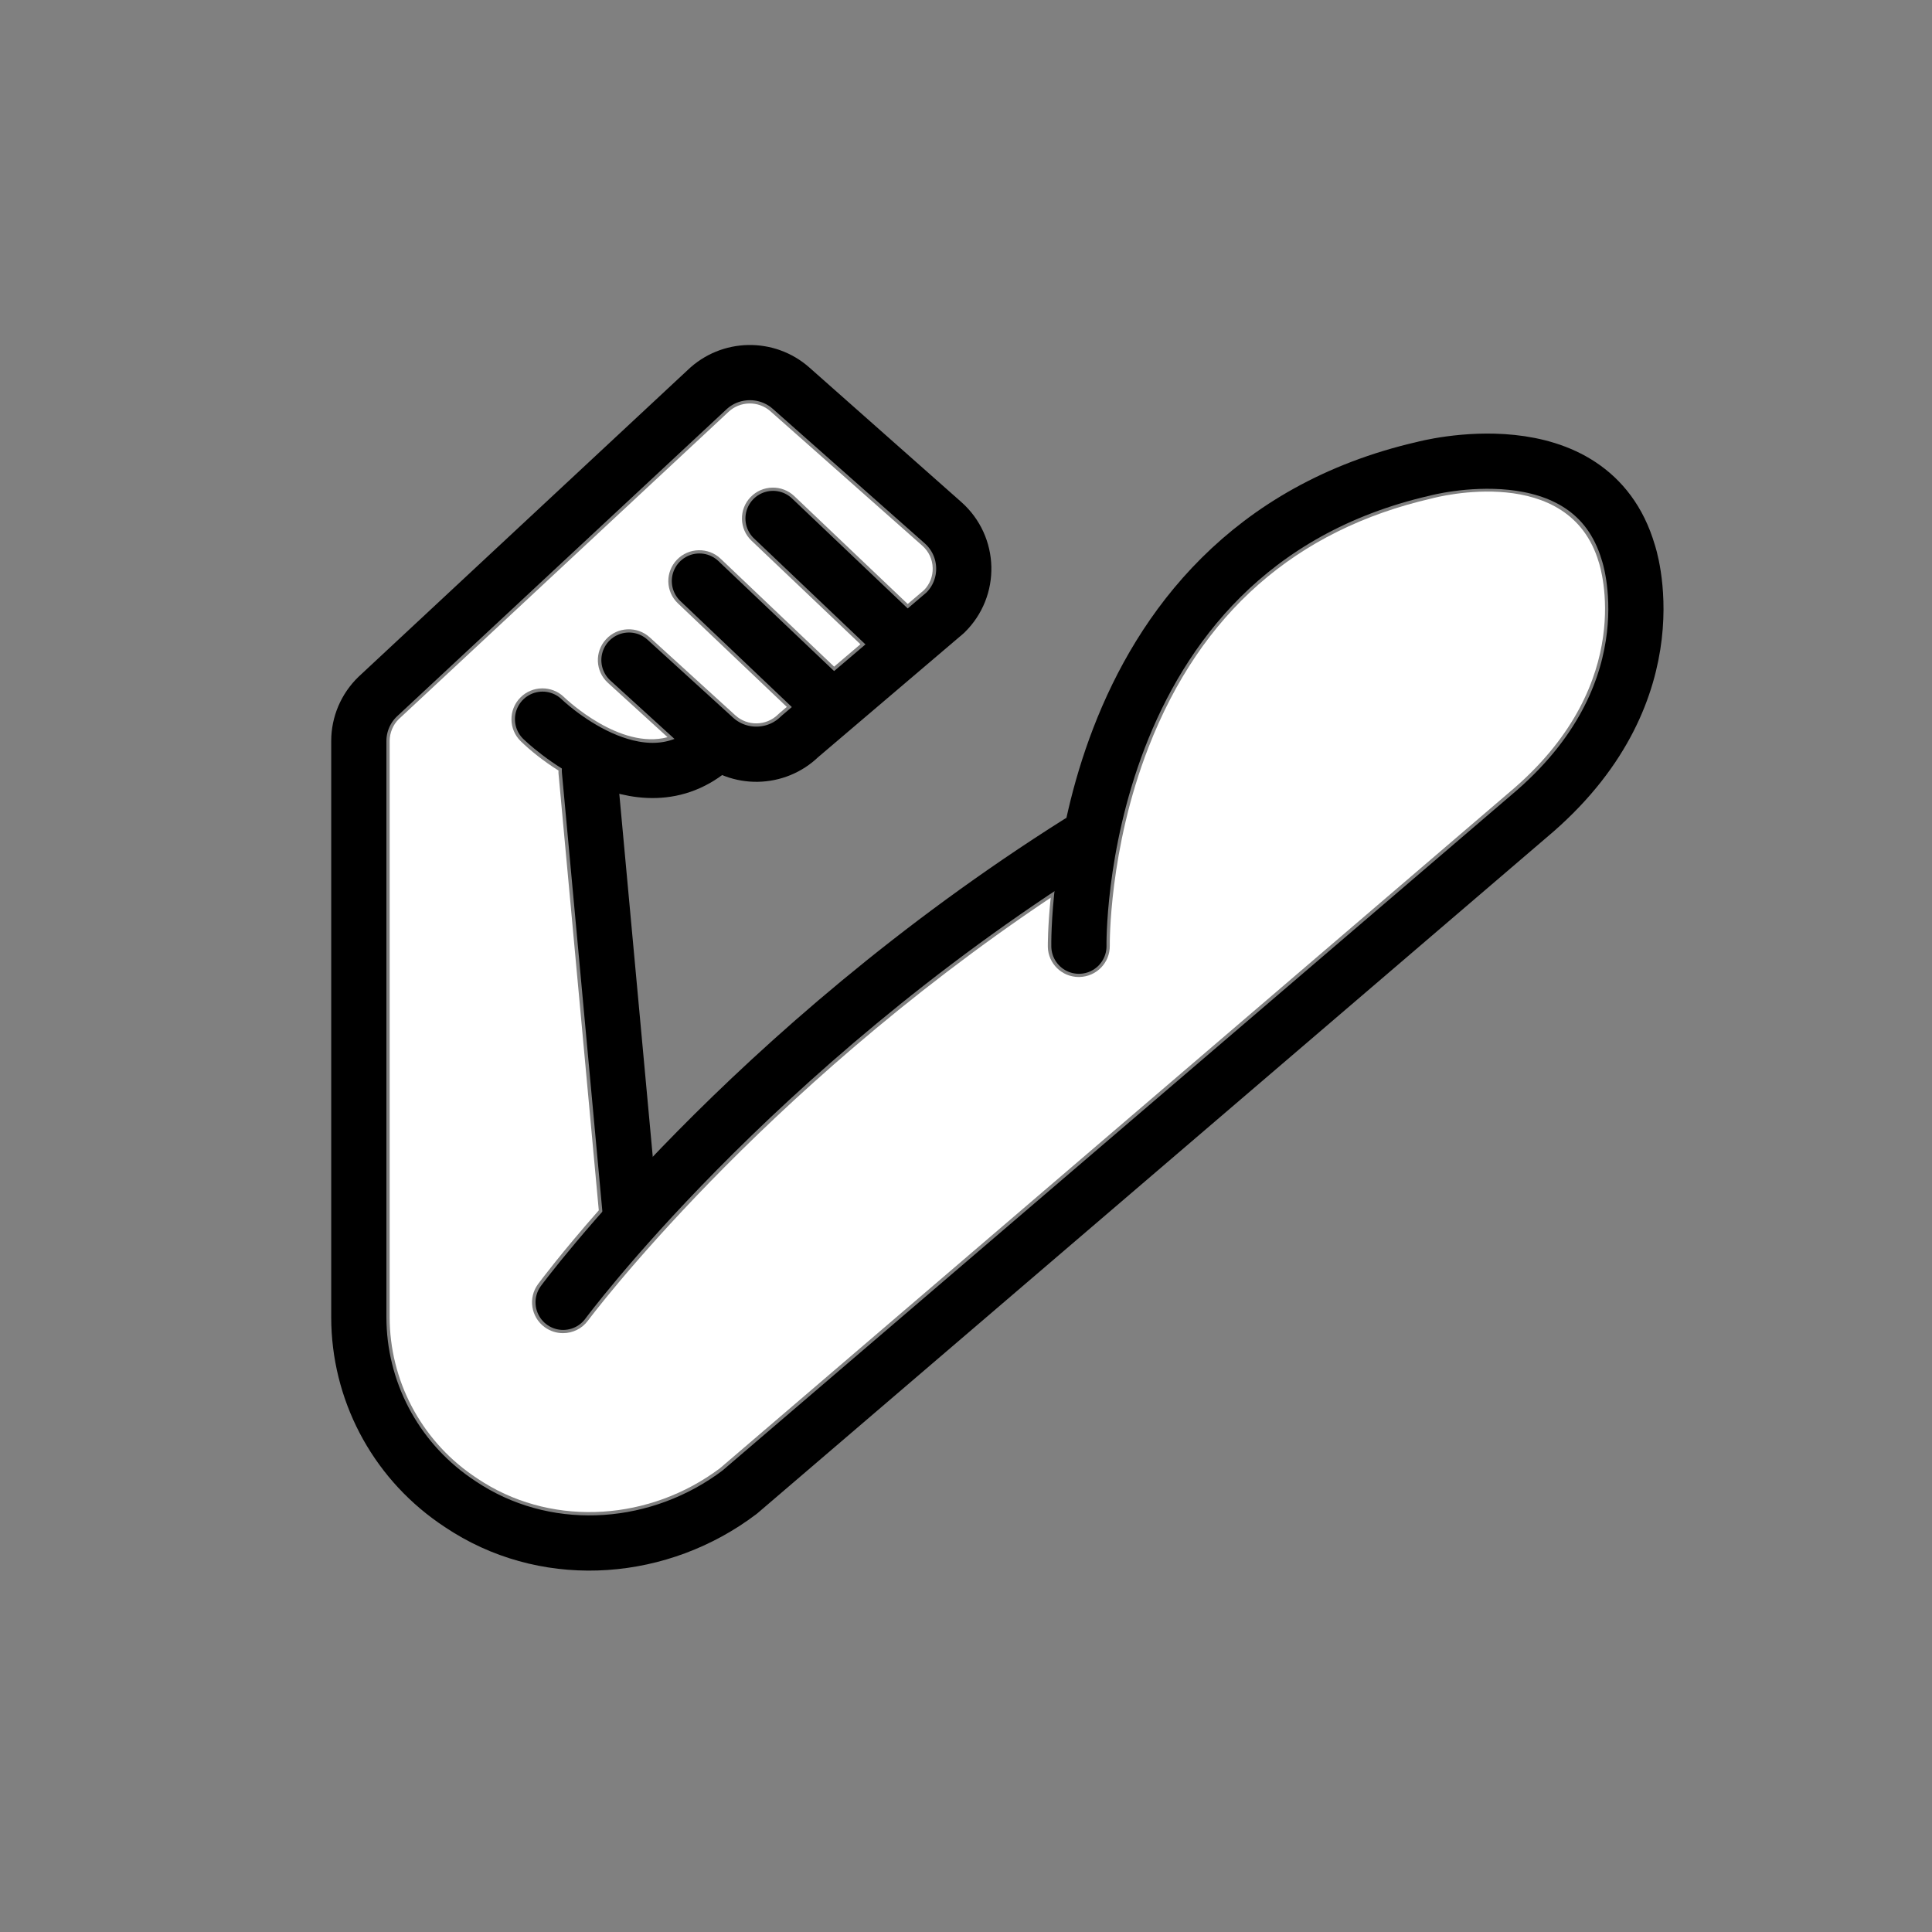 <?xml version="1.0" encoding="UTF-8"?>
<svg width="140px" height="140px" viewBox="0 0 140 140" version="1.1" xmlns="http://www.w3.org/2000/svg" xmlns:xlink="http://www.w3.org/1999/xlink">
    <rect x="0" y="0" width="140" height="140" fill="#808080" stroke="none"/>
    <!-- Generator: Sketch 40.3 (33839) - http://www.bohemiancoding.com/sketch -->
    <title>ic_response_exercise_rarely</title>
    <desc>Created with Sketch.</desc>
    <defs></defs>
    <g id="Styleguide/Icons" stroke="none" stroke-width="1" fill="none" fill-rule="evenodd">
        <g id="ic_response_exercise_rarely">
            <g id="Page-1" transform="translate(26, 27)">
                <path d="M13.315,25.116 C13.315,25.116 20.33,31.957 25.734,27.071" id="Stroke-1" stroke="#000000" stroke-width="4" stroke-linecap="round" stroke-linejoin="round"></path>
                <path d="M24.681,15.106 L33.218,23.224" id="Stroke-3" stroke="#000000" stroke-width="4" stroke-linecap="round" stroke-linejoin="round"></path>
                <path d="M30.017,10.569 L39.559,19.643" id="Stroke-5" stroke="#000000" stroke-width="4" stroke-linecap="round" stroke-linejoin="round"></path>
                <path d="M16.712,28.831 L19.691,61.136" id="Stroke-7" stroke="#000000" stroke-width="4" stroke-linecap="round" stroke-linejoin="round"></path>
                <path d="M14.806,67.372 C14.806,67.372 28.278,49.13 52.182,34.052" id="Stroke-9" stroke="#000000" stroke-width="4" stroke-linecap="round" stroke-linejoin="round"></path>
                <path d="M52.182,41.565 C52.182,41.565 51.622,12.831 77.162,6.967 C77.162,6.967 89.253,3.717 91.994,13.041 C91.994,13.041 95.405,22.882 85.249,31.758 L27.595,81.13 C21.885,85.45 14.019,86.111 7.917,82.358 C7.582,82.151 7.251,81.933 6.925,81.706 L6.925,81.705 C2.584,78.671 0.001,73.724 0.001,68.446 L0.001,26.694 C0.001,25.484 0.495,24.324 1.369,23.482 L25.218,1.256 C26.907,-0.369 29.57,-0.424 31.325,1.13 L42.334,10.876 C44.275,12.595 44.349,15.589 42.496,17.401 L31.954,26.373 C30.25,28.038 27.536,28.085 25.774,26.481 L19.576,20.834" id="Stroke-11" stroke="#000000" stroke-width="4" stroke-linecap="round" stroke-linejoin="round"></path>
                <path d="M83.778,30.066 L26.175,79.392 C21.103,83.198 14.245,83.629 9.09,80.457 C8.792,80.274 8.498,80.081 8.209,79.879 C4.469,77.265 2.237,72.992 2.237,68.445 L2.237,26.694 C2.237,26.092 2.488,25.506 2.896,25.112 L26.773,2.862 C27.614,2.053 28.953,2.027 29.825,2.799 L40.835,12.544 C41.304,12.961 41.57,13.532 41.586,14.158 C41.602,14.762 41.379,15.328 40.959,15.761 L39.777,16.768 L31.561,8.954 C30.665,8.1 29.244,8.132 28.387,9.025 C27.529,9.916 27.562,11.331 28.459,12.182 L36.349,19.686 L34.444,21.307 L26.225,13.491 C25.329,12.638 23.909,12.67 23.051,13.563 C22.195,14.453 22.226,15.868 23.123,16.72 L31.015,24.225 L30.486,24.676 C30.447,24.708 30.409,24.744 30.372,24.781 C29.521,25.611 28.164,25.635 27.283,24.833 L21.084,19.187 C20.17,18.354 18.748,18.415 17.913,19.326 C17.075,20.235 17.138,21.649 18.052,22.481 L22.375,26.419 C18.925,27.339 15.088,23.724 14.876,23.518 C13.989,22.656 12.569,22.672 11.703,23.552 C10.836,24.433 10.85,25.848 11.735,26.712 C12.439,27.397 13.38,28.151 14.471,28.838 C14.472,28.904 14.463,28.968 14.47,29.035 L17.39,60.705 C14.664,63.804 13.168,65.808 12.989,66.05 C12.256,67.043 12.47,68.441 13.469,69.172 C13.87,69.464 14.336,69.605 14.797,69.605 C15.488,69.605 16.168,69.291 16.608,68.695 C16.734,68.524 28.906,52.259 50.137,38.05 C49.919,40.192 49.928,41.546 49.929,41.609 C49.953,42.827 50.953,43.798 52.174,43.798 C52.187,43.798 52.2,43.798 52.215,43.797 C53.453,43.774 54.44,42.757 54.42,41.525 C54.419,41.456 54.336,34.563 57.233,27.134 C61.013,17.439 67.886,11.387 77.739,9.123 C78.144,9.011 87.731,6.526 89.858,13.755 C89.975,14.103 92.582,22.369 83.778,30.066" id="Fill-13" fill="#FFFFFF"></path>
            </g>
        </g>
    </g>
</svg>